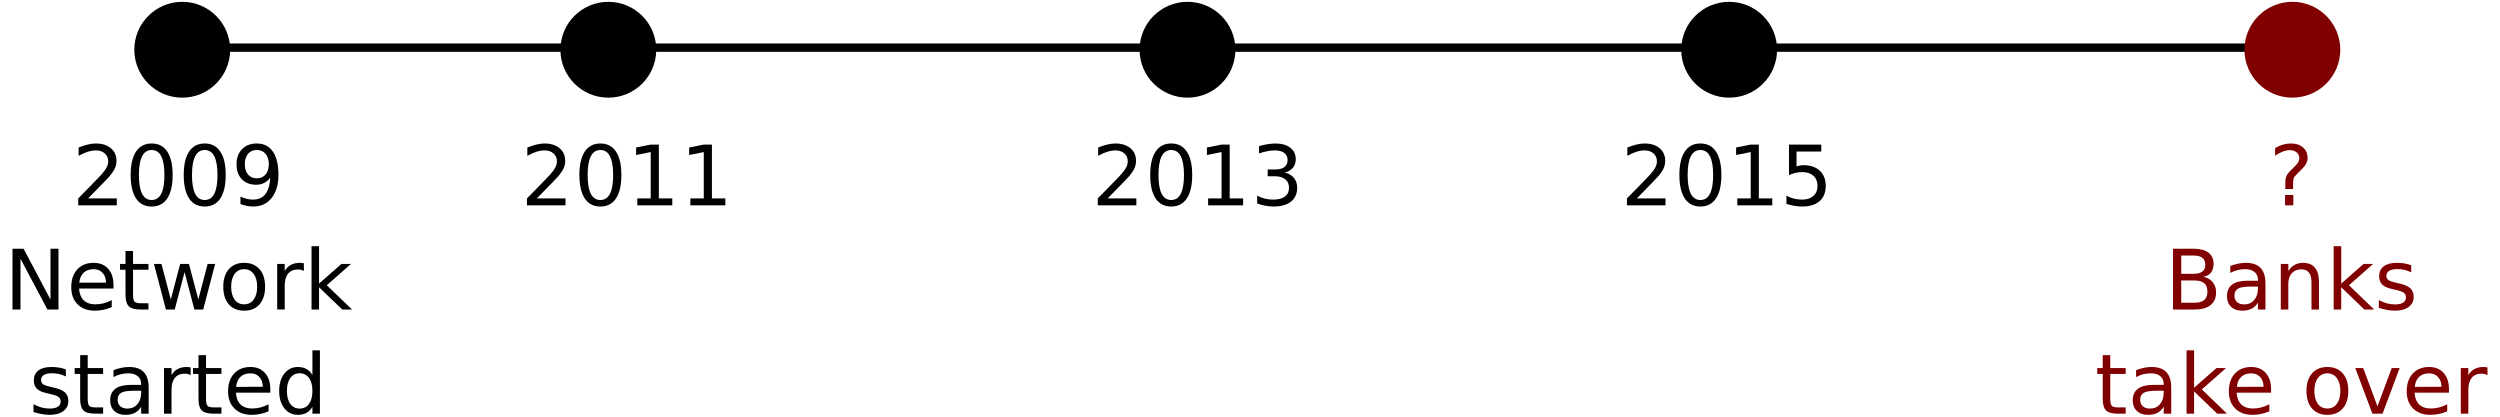 <?xml version="1.0" encoding="UTF-8" standalone="no"?>
<!-- Created with Inkscape (http://www.inkscape.org/) -->

<svg
   xmlns:dc="http://purl.org/dc/elements/1.1/"
   xmlns:cc="http://creativecommons.org/ns#"
   xmlns:rdf="http://www.w3.org/1999/02/22-rdf-syntax-ns#"
   xmlns:svg="http://www.w3.org/2000/svg"
   xmlns="http://www.w3.org/2000/svg"
   xmlns:sodipodi="http://sodipodi.sourceforge.net/DTD/sodipodi-0.dtd"
   xmlns:inkscape="http://www.inkscape.org/namespaces/inkscape"
   width="600"
   height="100"
   id="svg2"
   version="1.1"
   inkscape:version="0.48.5 r10040"
   sodipodi:docname="history-of-bitcoin.svg">
  <defs
     id="defs4">
    <inkscape:path-effect
       effect="spiro"
       id="path-effect3111"
       is_visible="true" />
    <inkscape:path-effect
       effect="spiro"
       id="path-effect3107"
       is_visible="true" />
  </defs>
  <sodipodi:namedview
     id="base"
     pagecolor="#ffffff"
     bordercolor="#666666"
     borderopacity="1.0"
     inkscape:pageopacity="0.0"
     inkscape:pageshadow="2"
     inkscape:zoom="2.8284271"
     inkscape:cx="141.4036"
     inkscape:cy="57.413579"
     inkscape:document-units="px"
     inkscape:current-layer="layer1"
     showgrid="false"
     fit-margin-top="0"
     fit-margin-left="0"
     fit-margin-right="0"
     fit-margin-bottom="0"
     inkscape:window-width="1438"
     inkscape:window-height="862"
     inkscape:window-x="0"
     inkscape:window-y="0"
     inkscape:window-maximized="0" />
  <g
     inkscape:label="Layer 1"
     inkscape:groupmode="layer"
     id="layer1"
     transform="translate(-4,-851.489)">
    <g
       id="g4317">
      <path
         inkscape:connector-curvature="0"
         style="fill:#000000;fill-opacity:1;fill-rule:nonzero;stroke:none"
         d="m 59.237,863.426 c 0,6.351 -5.149,11.5 -11.5,11.5 -6.351,0 -11.5,-5.149 -11.5,-11.5 0,-6.351 5.149,-11.5 11.5,-11.5 6.351,0 11.5,5.149 11.5,11.5 z"
         id="path2985" />
      <g
         transform="translate(3,-0.437)"
         style="font-size:20px;font-style:normal;font-weight:normal;text-align:center;line-height:125%;letter-spacing:0px;word-spacing:0px;text-anchor:middle;fill:#000000;fill-opacity:1;stroke:none;font-family:Sans"
         id="text2987">
        <path
           inkscape:connector-curvature="0"
           d="m 22.145,899.546 6.885,0 0,1.66 -9.258,0 0,-1.66 c 0.749,-0.775 1.768,-1.813 3.057,-3.115 1.296,-1.309 2.109,-2.152 2.441,-2.529 0.632,-0.71 1.071,-1.309 1.318,-1.797 0.254,-0.495 0.381,-0.98 0.381,-1.455 -9e-6,-0.775 -0.273,-1.406 -0.82,-1.895 -0.54,-0.488 -1.247,-0.732 -2.119,-0.732 -0.618,10e-6 -1.273,0.107 -1.963,0.322 -0.684,0.215 -1.416,0.54 -2.197,0.977 l 0,-1.992 c 0.794,-0.319 1.536,-0.56 2.227,-0.723 0.69,-0.163 1.322,-0.244 1.895,-0.244 1.51,2e-5 2.715,0.378 3.613,1.133 0.898,0.755 1.348,1.764 1.348,3.027 -1.1e-5,0.599 -0.114,1.169 -0.342,1.709 -0.221,0.534 -0.628,1.165 -1.221,1.895 -0.163,0.189 -0.68,0.736 -1.553,1.641 -0.872,0.898 -2.103,2.158 -3.691,3.779"
           id="path4095" />
        <path
           inkscape:connector-curvature="0"
           d="m 37.398,887.925 c -1.016,2e-5 -1.781,0.501 -2.295,1.504 -0.508,0.996 -0.762,2.497 -0.762,4.502 -3e-6,1.999 0.254,3.499 0.762,4.502 0.514,0.996 1.279,1.494 2.295,1.494 1.022,0 1.787,-0.498 2.295,-1.494 0.514,-1.003 0.771,-2.503 0.771,-4.502 -10e-6,-2.005 -0.257,-3.506 -0.771,-4.502 -0.508,-1.003 -1.273,-1.504 -2.295,-1.504 m 0,-1.562 c 1.634,2e-5 2.881,0.648 3.74,1.943 0.866,1.289 1.299,3.164 1.299,5.625 -1.1e-5,2.454 -0.433,4.329 -1.299,5.625 -0.859,1.289 -2.106,1.934 -3.74,1.934 -1.634,0 -2.884,-0.645 -3.75,-1.934 -0.859,-1.296 -1.289,-3.171 -1.289,-5.625 -10e-7,-2.461 0.43,-4.336 1.289,-5.625 0.866,-1.296 2.116,-1.943 3.75,-1.943"
           id="path4097" />
        <path
           inkscape:connector-curvature="0"
           d="m 50.133,887.925 c -1.016,2e-5 -1.781,0.501 -2.295,1.504 -0.508,0.996 -0.762,2.497 -0.762,4.502 -3e-6,1.999 0.254,3.499 0.762,4.502 0.514,0.996 1.279,1.494 2.295,1.494 1.022,0 1.787,-0.498 2.295,-1.494 0.514,-1.003 0.771,-2.503 0.771,-4.502 -10e-6,-2.005 -0.257,-3.506 -0.771,-4.502 -0.508,-1.003 -1.273,-1.504 -2.295,-1.504 m 0,-1.562 c 1.634,2e-5 2.881,0.648 3.74,1.943 0.866,1.289 1.299,3.164 1.299,5.625 -1.1e-5,2.454 -0.433,4.329 -1.299,5.625 -0.859,1.289 -2.106,1.934 -3.74,1.934 -1.634,0 -2.884,-0.645 -3.75,-1.934 -0.859,-1.296 -1.289,-3.171 -1.289,-5.625 -10e-7,-2.461 0.43,-4.336 1.289,-5.625 0.866,-1.296 2.116,-1.943 3.75,-1.943"
           id="path4099" />
        <path
           inkscape:connector-curvature="0"
           d="m 58.707,900.903 0,-1.797 c 0.495,0.234 0.996,0.413 1.504,0.537 0.508,0.124 1.006,0.186 1.494,0.186 1.302,0 2.295,-0.436 2.979,-1.309 0.69,-0.879 1.084,-2.21 1.182,-3.994 -0.378,0.56 -0.856,0.99 -1.436,1.289 -0.579,0.299 -1.221,0.449 -1.924,0.449 -1.458,0 -2.614,-0.439 -3.467,-1.318 -0.846,-0.885 -1.27,-2.093 -1.27,-3.623 -10e-7,-1.497 0.443,-2.699 1.328,-3.604 0.885,-0.905 2.064,-1.357 3.535,-1.357 1.686,2e-5 2.972,0.648 3.857,1.943 0.892,1.289 1.338,3.164 1.338,5.625 -1.1e-5,2.298 -0.547,4.134 -1.641,5.508 -1.087,1.367 -2.552,2.051 -4.395,2.051 -0.495,0 -0.996,-0.049 -1.504,-0.146 -0.508,-0.098 -1.035,-0.244 -1.582,-0.439 m 3.926,-6.182 c 0.885,0 1.585,-0.303 2.1,-0.908 0.521,-0.605 0.781,-1.436 0.781,-2.49 -9e-6,-1.048 -0.26,-1.875 -0.781,-2.48 -0.514,-0.612 -1.214,-0.918 -2.1,-0.918 -0.885,2e-5 -1.589,0.306 -2.109,0.918 -0.514,0.605 -0.771,1.432 -0.771,2.48 -3e-6,1.055 0.257,1.885 0.771,2.49 0.521,0.605 1.224,0.908 2.109,0.908"
           id="path4101" />
        <path
           inkscape:connector-curvature="0"
           d="m 4,911.626 2.656,0 6.465,12.197 0,-12.197 1.914,0 0,14.58 -2.656,0 -6.465,-12.197 0,12.197 -1.914,0 0,-14.58"
           id="path4103" />
        <path
           inkscape:connector-curvature="0"
           d="m 28.238,920.288 0,0.879 -8.262,0 c 0.078,1.237 0.449,2.181 1.113,2.832 0.671,0.645 1.602,0.967 2.793,0.967 0.69,0 1.357,-0.085 2.002,-0.254 0.651,-0.169 1.296,-0.423 1.934,-0.762 l 0,1.699 c -0.645,0.273 -1.305,0.482 -1.982,0.625 -0.677,0.143 -1.364,0.215 -2.061,0.215 -1.745,0 -3.128,-0.508 -4.15,-1.523 -1.016,-1.016 -1.523,-2.389 -1.523,-4.121 -1e-6,-1.79 0.482,-3.21 1.445,-4.258 0.97,-1.055 2.275,-1.582 3.916,-1.582 1.471,10e-6 2.633,0.475 3.486,1.426 0.859,0.944 1.289,2.23 1.289,3.857 m -1.797,-0.527 c -0.013,-0.983 -0.29,-1.768 -0.83,-2.354 -0.534,-0.586 -1.243,-0.879 -2.129,-0.879 -1.003,10e-6 -1.807,0.283 -2.412,0.85 -0.599,0.566 -0.944,1.364 -1.035,2.393 l 6.406,-0.01"
           id="path4105" />
        <path
           inkscape:connector-curvature="0"
           d="m 32.926,912.163 0,3.105 3.701,0 0,1.396 -3.701,0 0,5.938 c -3e-6,0.892 0.12,1.465 0.361,1.719 0.247,0.254 0.745,0.381 1.494,0.381 l 1.846,0 0,1.504 -1.846,0 c -1.387,0 -2.344,-0.257 -2.871,-0.771 -0.527,-0.521 -0.791,-1.465 -0.791,-2.832 l 0,-5.938 -1.318,0 0,-1.396 1.318,0 0,-3.105 1.807,0"
           id="path4107" />
        <path
           inkscape:connector-curvature="0"
           d="m 37.955,915.268 1.797,0 2.246,8.535 2.236,-8.535 2.119,0 2.246,8.535 2.236,-8.535 1.797,0 -2.861,10.938 -2.119,0 -2.354,-8.965 -2.363,8.965 -2.119,0 -2.861,-10.938"
           id="path4109" />
        <path
           inkscape:connector-curvature="0"
           d="m 59.605,916.528 c -0.964,10e-6 -1.725,0.378 -2.285,1.133 -0.56,0.749 -0.84,1.777 -0.84,3.086 -3e-6,1.309 0.277,2.341 0.83,3.096 0.56,0.749 1.325,1.123 2.295,1.123 0.957,0 1.715,-0.378 2.275,-1.133 0.56,-0.755 0.84,-1.784 0.84,-3.086 -9e-6,-1.296 -0.28,-2.321 -0.84,-3.076 -0.56,-0.762 -1.318,-1.143 -2.275,-1.143 m 0,-1.523 c 1.562,10e-6 2.79,0.508 3.682,1.523 0.892,1.016 1.338,2.422 1.338,4.219 -1.1e-5,1.79 -0.446,3.197 -1.338,4.219 -0.892,1.016 -2.119,1.523 -3.682,1.523 -1.569,0 -2.799,-0.508 -3.691,-1.523 -0.885,-1.022 -1.328,-2.428 -1.328,-4.219 -1e-6,-1.797 0.443,-3.203 1.328,-4.219 0.892,-1.016 2.122,-1.523 3.691,-1.523"
           id="path4111" />
        <path
           inkscape:connector-curvature="0"
           d="m 73.932,916.948 c -0.202,-0.117 -0.423,-0.202 -0.664,-0.254 -0.234,-0.059 -0.495,-0.088 -0.781,-0.088 -1.016,10e-6 -1.797,0.332 -2.344,0.996 -0.54,0.658 -0.811,1.605 -0.811,2.842 l 0,5.762 -1.807,0 0,-10.938 1.807,0 0,1.699 c 0.378,-0.664 0.869,-1.156 1.475,-1.475 0.605,-0.326 1.341,-0.488 2.207,-0.488 0.124,1e-5 0.26,0.01 0.41,0.029 0.15,0.013 0.316,0.036 0.498,0.068 l 0.01,1.846"
           id="path4113" />
        <path
           inkscape:connector-curvature="0"
           d="m 75.768,911.011 1.807,0 0,8.975 5.361,-4.717 2.295,0 -5.801,5.117 6.045,5.82 -2.344,0 -5.557,-5.342 0,5.342 -1.807,0 0,-15.195"
           id="path4115" />
        <path
           inkscape:connector-curvature="0"
           d="m 16.812,940.591 0,1.699 c -0.508,-0.26 -1.035,-0.456 -1.582,-0.586 -0.547,-0.13 -1.113,-0.195 -1.699,-0.195 -0.892,10e-6 -1.563,0.137 -2.012,0.41 -0.443,0.273 -0.664,0.684 -0.664,1.23 -3e-6,0.417 0.16,0.745 0.479,0.986 0.319,0.234 0.96,0.459 1.924,0.674 l 0.615,0.137 c 1.276,0.273 2.181,0.661 2.715,1.162 0.54,0.495 0.811,1.188 0.811,2.08 -9e-6,1.016 -0.404,1.82 -1.211,2.412 -0.801,0.592 -1.904,0.889 -3.311,0.889 -0.586,0 -1.198,-0.059 -1.836,-0.176 -0.632,-0.111 -1.299,-0.28 -2.002,-0.508 l 0,-1.855 c 0.664,0.345 1.318,0.605 1.963,0.781 0.645,0.169 1.283,0.254 1.914,0.254 0.846,0 1.497,-0.143 1.953,-0.43 0.456,-0.293 0.684,-0.703 0.684,-1.23 -7e-6,-0.488 -0.166,-0.863 -0.498,-1.123 -0.326,-0.26 -1.045,-0.511 -2.158,-0.752 l -0.625,-0.146 c -1.113,-0.234 -1.917,-0.592 -2.412,-1.074 -0.495,-0.488 -0.742,-1.156 -0.742,-2.002 -1.2e-6,-1.029 0.365,-1.823 1.094,-2.383 0.729,-0.56 1.764,-0.84 3.105,-0.84 0.664,10e-6 1.289,0.049 1.875,0.146 0.586,0.098 1.126,0.244 1.621,0.439"
           id="path4117" />
        <path
           inkscape:connector-curvature="0"
           d="m 22.047,937.163 0,3.105 3.701,0 0,1.396 -3.701,0 0,5.938 c -4e-6,0.892 0.12,1.465 0.361,1.719 0.247,0.254 0.745,0.381 1.494,0.381 l 1.846,0 0,1.504 -1.846,0 c -1.387,0 -2.344,-0.257 -2.871,-0.771 -0.527,-0.521 -0.791,-1.465 -0.791,-2.832 l 0,-5.938 -1.318,0 0,-1.396 1.318,0 0,-3.105 1.807,0"
           id="path4119" />
        <path
           inkscape:connector-curvature="0"
           d="m 33.092,945.708 c -1.452,0 -2.458,0.166 -3.018,0.498 -0.56,0.332 -0.84,0.898 -0.84,1.699 -3e-6,0.638 0.208,1.146 0.625,1.523 0.423,0.371 0.996,0.557 1.719,0.557 0.996,0 1.794,-0.352 2.393,-1.055 0.605,-0.71 0.908,-1.65 0.908,-2.822 l 0,-0.4 -1.787,0 m 3.584,-0.742 0,6.24 -1.797,0 0,-1.66 c -0.41,0.664 -0.921,1.156 -1.533,1.475 -0.612,0.312 -1.361,0.469 -2.246,0.469 -1.12,0 -2.012,-0.312 -2.676,-0.938 -0.658,-0.632 -0.986,-1.475 -0.986,-2.529 -1e-6,-1.23 0.41,-2.158 1.23,-2.783 0.827,-0.625 2.057,-0.938 3.691,-0.938 l 2.52,0 0,-0.176 c -8e-6,-0.827 -0.273,-1.465 -0.82,-1.914 -0.54,-0.456 -1.302,-0.684 -2.285,-0.684 -0.625,10e-6 -1.234,0.075 -1.826,0.225 -0.592,0.15 -1.162,0.374 -1.709,0.674 l 0,-1.66 c 0.658,-0.254 1.296,-0.443 1.914,-0.566 0.618,-0.13 1.221,-0.195 1.807,-0.195 1.582,10e-6 2.764,0.41 3.545,1.23 0.781,0.82 1.172,2.064 1.172,3.73"
           id="path4121" />
        <path
           inkscape:connector-curvature="0"
           d="m 46.764,941.948 c -0.202,-0.117 -0.423,-0.202 -0.664,-0.254 -0.234,-0.059 -0.495,-0.088 -0.781,-0.088 -1.016,10e-6 -1.797,0.332 -2.344,0.996 -0.54,0.658 -0.811,1.605 -0.811,2.842 l 0,5.762 -1.807,0 0,-10.938 1.807,0 0,1.699 c 0.378,-0.664 0.869,-1.156 1.475,-1.475 0.605,-0.326 1.341,-0.488 2.207,-0.488 0.124,1e-5 0.26,0.01 0.41,0.029 0.15,0.013 0.316,0.036 0.498,0.068 l 0.01,1.846"
           id="path4123" />
        <path
           inkscape:connector-curvature="0"
           d="m 50.445,937.163 0,3.105 3.701,0 0,1.396 -3.701,0 0,5.938 c -3e-6,0.892 0.12,1.465 0.361,1.719 0.247,0.254 0.745,0.381 1.494,0.381 l 1.846,0 0,1.504 -1.846,0 c -1.387,0 -2.344,-0.257 -2.871,-0.771 -0.527,-0.521 -0.791,-1.465 -0.791,-2.832 l 0,-5.938 -1.318,0 0,-1.396 1.318,0 0,-3.105 1.807,0"
           id="path4125" />
        <path
           inkscape:connector-curvature="0"
           d="m 65.875,945.288 0,0.879 -8.262,0 c 0.078,1.237 0.449,2.181 1.113,2.832 0.671,0.645 1.602,0.967 2.793,0.967 0.69,0 1.357,-0.085 2.002,-0.254 0.651,-0.169 1.296,-0.423 1.934,-0.762 l 0,1.699 c -0.645,0.273 -1.305,0.482 -1.982,0.625 -0.677,0.143 -1.364,0.215 -2.061,0.215 -1.745,0 -3.128,-0.508 -4.15,-1.523 -1.016,-1.016 -1.523,-2.389 -1.523,-4.121 -10e-7,-1.79 0.482,-3.21 1.445,-4.258 0.97,-1.055 2.275,-1.582 3.916,-1.582 1.471,10e-6 2.633,0.475 3.486,1.426 0.859,0.944 1.289,2.23 1.289,3.857 m -1.797,-0.527 c -0.013,-0.983 -0.29,-1.768 -0.83,-2.354 -0.534,-0.586 -1.243,-0.879 -2.129,-0.879 -1.003,10e-6 -1.807,0.283 -2.412,0.85 -0.599,0.566 -0.944,1.364 -1.035,2.393 l 6.406,-0.01"
           id="path4127" />
        <path
           inkscape:connector-curvature="0"
           d="m 75.982,941.929 0,-5.918 1.797,0 0,15.195 -1.797,0 0,-1.641 c -0.378,0.651 -0.856,1.136 -1.436,1.455 -0.573,0.312 -1.263,0.469 -2.07,0.469 -1.322,0 -2.399,-0.527 -3.232,-1.582 -0.827,-1.055 -1.24,-2.441 -1.24,-4.16 -10e-7,-1.719 0.413,-3.105 1.24,-4.16 0.833,-1.055 1.911,-1.582 3.232,-1.582 0.807,10e-6 1.497,0.16 2.07,0.479 0.579,0.313 1.058,0.794 1.436,1.445 m -6.123,3.818 c -3e-6,1.322 0.27,2.36 0.811,3.115 0.547,0.749 1.296,1.123 2.246,1.123 0.951,0 1.699,-0.374 2.246,-1.123 0.547,-0.755 0.82,-1.794 0.82,-3.115 -9e-6,-1.322 -0.273,-2.357 -0.82,-3.105 -0.547,-0.755 -1.296,-1.133 -2.246,-1.133 -0.951,10e-6 -1.699,0.378 -2.246,1.133 -0.54,0.749 -0.811,1.784 -0.811,3.105"
           id="path4129" />
      </g>
    </g>
    <g
       id="g4289">
      <path
         inkscape:connector-curvature="0"
         style="fill:#000000;fill-opacity:1;fill-rule:nonzero;stroke:none"
         d="m 161.5,863.426 c 0,6.351 -5.149,11.5 -11.5,11.5 -6.351,0 -11.5,-5.149 -11.5,-11.5 0,-6.351 5.149,-11.5 11.5,-11.5 6.351,0 11.5,5.149 11.5,11.5 z"
         id="path2985-9" />
      <g
         transform="translate(3,-0.437)"
         style="font-size:20px;font-style:normal;font-weight:normal;line-height:125%;letter-spacing:0px;word-spacing:0px;fill:#000000;fill-opacity:1;stroke:none;font-family:Sans"
         id="text3059">
        <path
           inkscape:connector-curvature="0"
           d="m 129.838,899.546 6.885,0 0,1.66 -9.258,0 0,-1.66 c 0.749,-0.775 1.768,-1.813 3.057,-3.115 1.296,-1.309 2.109,-2.152 2.441,-2.529 0.631,-0.71 1.071,-1.309 1.318,-1.797 0.254,-0.495 0.381,-0.98 0.381,-1.455 -1e-5,-0.775 -0.273,-1.406 -0.82,-1.895 -0.54,-0.488 -1.247,-0.732 -2.119,-0.732 -0.619,10e-6 -1.273,0.107 -1.963,0.322 -0.684,0.215 -1.416,0.54 -2.197,0.977 l 0,-1.992 c 0.794,-0.319 1.536,-0.56 2.227,-0.723 0.69,-0.163 1.322,-0.244 1.895,-0.244 1.51,2e-5 2.715,0.378 3.613,1.133 0.898,0.755 1.348,1.764 1.348,3.027 -1e-5,0.599 -0.114,1.169 -0.342,1.709 -0.221,0.534 -0.628,1.165 -1.221,1.895 -0.163,0.189 -0.68,0.736 -1.553,1.641 -0.872,0.898 -2.103,2.158 -3.691,3.779"
           id="path4085" />
        <path
           inkscape:connector-curvature="0"
           d="m 145.092,887.925 c -1.016,2e-5 -1.781,0.501 -2.295,1.504 -0.508,0.996 -0.762,2.497 -0.762,4.502 -1e-5,1.999 0.254,3.499 0.762,4.502 0.514,0.996 1.279,1.494 2.295,1.494 1.022,0 1.787,-0.498 2.295,-1.494 0.514,-1.003 0.771,-2.503 0.771,-4.502 -1e-5,-2.005 -0.257,-3.506 -0.771,-4.502 -0.508,-1.003 -1.273,-1.504 -2.295,-1.504 m 0,-1.562 c 1.634,2e-5 2.881,0.648 3.74,1.943 0.866,1.289 1.299,3.164 1.299,5.625 -1e-5,2.454 -0.433,4.329 -1.299,5.625 -0.859,1.289 -2.106,1.934 -3.74,1.934 -1.634,0 -2.884,-0.645 -3.75,-1.934 -0.859,-1.296 -1.289,-3.171 -1.289,-5.625 0,-2.461 0.43,-4.336 1.289,-5.625 0.866,-1.296 2.116,-1.943 3.75,-1.943"
           id="path4087" />
        <path
           inkscape:connector-curvature="0"
           d="m 153.949,899.546 3.223,0 0,-11.123 -3.506,0.703 0,-1.797 3.486,-0.703 1.973,0 0,12.92 3.223,0 0,1.66 -8.398,0 0,-1.66"
           id="path4089" />
        <path
           inkscape:connector-curvature="0"
           d="m 166.684,899.546 3.223,0 0,-11.123 -3.506,0.703 0,-1.797 3.486,-0.703 1.973,0 0,12.92 3.223,0 0,1.66 -8.398,0 0,-1.66"
           id="path4091" />
      </g>
    </g>
    <g
       id="g4261">
      <path
         inkscape:connector-curvature="0"
         style="fill:#000000;fill-opacity:1;fill-rule:nonzero;stroke:none"
         d="m 300.5,863.426 c 0,6.351 -5.149,11.5 -11.5,11.5 -6.351,0 -11.5,-5.149 -11.5,-11.5 0,-6.351 5.149,-11.5 11.5,-11.5 6.351,0 11.5,5.149 11.5,11.5 z"
         id="path2985-8" />
      <g
         transform="translate(3,-0.437)"
         style="font-size:20px;font-style:normal;font-weight:normal;line-height:125%;letter-spacing:0px;word-spacing:0px;fill:#000000;fill-opacity:1;stroke:none;font-family:Sans"
         id="text3067">
        <path
           inkscape:connector-curvature="0"
           d="m 266.838,899.546 6.885,0 0,1.66 -9.258,0 0,-1.66 c 0.749,-0.775 1.768,-1.813 3.057,-3.115 1.296,-1.309 2.109,-2.152 2.441,-2.529 0.631,-0.71 1.071,-1.309 1.318,-1.797 0.254,-0.495 0.381,-0.98 0.381,-1.455 -10e-6,-0.775 -0.273,-1.406 -0.82,-1.895 -0.54,-0.488 -1.247,-0.732 -2.119,-0.732 -0.619,10e-6 -1.273,0.107 -1.963,0.322 -0.684,0.215 -1.416,0.54 -2.197,0.977 l 0,-1.992 c 0.794,-0.319 1.536,-0.56 2.227,-0.723 0.69,-0.163 1.322,-0.244 1.895,-0.244 1.51,2e-5 2.715,0.378 3.613,1.133 0.898,0.755 1.348,1.764 1.348,3.027 -10e-6,0.599 -0.114,1.169 -0.342,1.709 -0.221,0.534 -0.628,1.165 -1.221,1.895 -0.163,0.189 -0.68,0.736 -1.553,1.641 -0.872,0.898 -2.103,2.158 -3.691,3.779"
           id="path4075" />
        <path
           inkscape:connector-curvature="0"
           d="m 282.092,887.925 c -1.016,2e-5 -1.781,0.501 -2.295,1.504 -0.508,0.996 -0.762,2.497 -0.762,4.502 -1e-5,1.999 0.254,3.499 0.762,4.502 0.514,0.996 1.279,1.494 2.295,1.494 1.022,0 1.787,-0.498 2.295,-1.494 0.514,-1.003 0.771,-2.503 0.771,-4.502 -1e-5,-2.005 -0.257,-3.506 -0.771,-4.502 -0.508,-1.003 -1.273,-1.504 -2.295,-1.504 m 0,-1.562 c 1.634,2e-5 2.881,0.648 3.74,1.943 0.866,1.289 1.299,3.164 1.299,5.625 -10e-6,2.454 -0.433,4.329 -1.299,5.625 -0.859,1.289 -2.106,1.934 -3.74,1.934 -1.634,0 -2.884,-0.645 -3.75,-1.934 -0.859,-1.296 -1.289,-3.171 -1.289,-5.625 0,-2.461 0.43,-4.336 1.289,-5.625 0.866,-1.296 2.116,-1.943 3.75,-1.943"
           id="path4077" />
        <path
           inkscape:connector-curvature="0"
           d="m 290.949,899.546 3.223,0 0,-11.123 -3.506,0.703 0,-1.797 3.486,-0.703 1.973,0 0,12.92 3.223,0 0,1.66 -8.398,0 0,-1.66"
           id="path4079" />
        <path
           inkscape:connector-curvature="0"
           d="m 309.318,893.345 c 0.944,0.202 1.68,0.622 2.207,1.26 0.534,0.638 0.801,1.426 0.801,2.363 -10e-6,1.439 -0.495,2.552 -1.484,3.34 -0.99,0.788 -2.396,1.182 -4.219,1.182 -0.612,0 -1.244,-0.062 -1.895,-0.186 -0.645,-0.117 -1.312,-0.296 -2.002,-0.537 l 0,-1.904 c 0.547,0.319 1.146,0.56 1.797,0.723 0.651,0.163 1.331,0.244 2.041,0.244 1.237,0 2.178,-0.244 2.822,-0.732 0.651,-0.488 0.977,-1.198 0.977,-2.129 -10e-6,-0.859 -0.303,-1.53 -0.908,-2.012 -0.599,-0.488 -1.436,-0.732 -2.51,-0.732 l -1.699,0 0,-1.621 1.777,0 c 0.97,10e-6 1.712,-0.192 2.227,-0.576 0.514,-0.391 0.771,-0.951 0.771,-1.68 0,-0.749 -0.267,-1.322 -0.801,-1.719 -0.527,-0.404 -1.286,-0.605 -2.275,-0.605 -0.54,10e-6 -1.12,0.059 -1.738,0.176 -0.618,0.117 -1.299,0.299 -2.041,0.547 l 0,-1.758 c 0.749,-0.208 1.449,-0.365 2.1,-0.469 0.658,-0.104 1.276,-0.156 1.855,-0.156 1.497,2e-5 2.682,0.342 3.555,1.025 0.872,0.677 1.309,1.595 1.309,2.754 -1e-5,0.807 -0.231,1.491 -0.693,2.051 -0.462,0.553 -1.12,0.938 -1.973,1.152"
           id="path4081" />
      </g>
    </g>
    <g
       id="g4275">
      <path
         inkscape:connector-curvature="0"
         style="fill:#000000;fill-opacity:1;fill-rule:nonzero;stroke:none"
         d="m 430.5,863.426 c 0,6.351 -5.149,11.5 -11.5,11.5 -6.351,0 -11.5,-5.149 -11.5,-11.5 0,-6.351 5.149,-11.5 11.5,-11.5 6.351,0 11.5,5.149 11.5,11.5 z"
         id="path2985-3" />
      <g
         transform="translate(3,-0.437)"
         style="font-size:20px;font-style:normal;font-weight:normal;line-height:125%;letter-spacing:0px;word-spacing:0px;fill:#000000;fill-opacity:1;stroke:none;font-family:Sans"
         id="text3071">
        <path
           inkscape:connector-curvature="0"
           d="m 393.838,899.546 6.885,0 0,1.66 -9.258,0 0,-1.66 c 0.749,-0.775 1.768,-1.813 3.057,-3.115 1.296,-1.309 2.109,-2.152 2.441,-2.529 0.631,-0.71 1.071,-1.309 1.318,-1.797 0.254,-0.495 0.381,-0.98 0.381,-1.455 -10e-6,-0.775 -0.273,-1.406 -0.82,-1.895 -0.54,-0.488 -1.247,-0.732 -2.119,-0.732 -0.619,10e-6 -1.273,0.107 -1.963,0.322 -0.684,0.215 -1.416,0.54 -2.197,0.977 l 0,-1.992 c 0.794,-0.319 1.536,-0.56 2.227,-0.723 0.69,-0.163 1.322,-0.244 1.895,-0.244 1.51,2e-5 2.715,0.378 3.613,1.133 0.898,0.755 1.348,1.764 1.348,3.027 -10e-6,0.599 -0.114,1.169 -0.342,1.709 -0.221,0.534 -0.628,1.165 -1.221,1.895 -0.163,0.189 -0.68,0.736 -1.553,1.641 -0.872,0.898 -2.103,2.158 -3.691,3.779"
           id="path4065" />
        <path
           inkscape:connector-curvature="0"
           d="m 409.092,887.925 c -1.016,2e-5 -1.781,0.501 -2.295,1.504 -0.508,0.996 -0.762,2.497 -0.762,4.502 -1e-5,1.999 0.254,3.499 0.762,4.502 0.514,0.996 1.279,1.494 2.295,1.494 1.022,0 1.787,-0.498 2.295,-1.494 0.514,-1.003 0.771,-2.503 0.771,-4.502 -1e-5,-2.005 -0.257,-3.506 -0.771,-4.502 -0.508,-1.003 -1.273,-1.504 -2.295,-1.504 m 0,-1.562 c 1.634,2e-5 2.881,0.648 3.74,1.943 0.866,1.289 1.299,3.164 1.299,5.625 -10e-6,2.454 -0.433,4.329 -1.299,5.625 -0.859,1.289 -2.106,1.934 -3.74,1.934 -1.634,0 -2.884,-0.645 -3.75,-1.934 -0.859,-1.296 -1.289,-3.171 -1.289,-5.625 0,-2.461 0.43,-4.336 1.289,-5.625 0.866,-1.296 2.116,-1.943 3.75,-1.943"
           id="path4067" />
        <path
           inkscape:connector-curvature="0"
           d="m 417.949,899.546 3.223,0 0,-11.123 -3.506,0.703 0,-1.797 3.486,-0.703 1.973,0 0,12.92 3.223,0 0,1.66 -8.398,0 0,-1.66"
           id="path4069" />
        <path
           inkscape:connector-curvature="0"
           d="m 430.361,886.626 7.744,0 0,1.66 -5.938,0 0,3.574 c 0.286,-0.098 0.573,-0.169 0.859,-0.215 0.286,-0.052 0.573,-0.078 0.859,-0.078 1.628,1e-5 2.917,0.446 3.867,1.338 0.951,0.892 1.426,2.1 1.426,3.623 -10e-6,1.569 -0.488,2.79 -1.465,3.662 -0.977,0.866 -2.354,1.299 -4.131,1.299 -0.612,0 -1.237,-0.052 -1.875,-0.156 -0.632,-0.104 -1.286,-0.26 -1.963,-0.469 l 0,-1.982 c 0.586,0.319 1.191,0.557 1.816,0.713 0.625,0.156 1.286,0.234 1.982,0.234 1.126,0 2.018,-0.296 2.676,-0.889 0.658,-0.592 0.986,-1.396 0.986,-2.412 -10e-6,-1.016 -0.329,-1.82 -0.986,-2.412 -0.658,-0.592 -1.549,-0.889 -2.676,-0.889 -0.527,0 -1.055,0.059 -1.582,0.176 -0.521,0.117 -1.055,0.299 -1.602,0.547 l 0,-7.324"
           id="path4071" />
      </g>
    </g>
    <path
       inkscape:connector-curvature="0"
       style="fill:none;stroke:#000000;stroke-width:2;stroke-linecap:butt;stroke-linejoin:miter;stroke-miterlimit:4;stroke-opacity:1"
       d="m 48,862.926 371,0"
       id="path3105" />
    <path
       inkscape:connector-curvature="0"
       style="fill:none;stroke:#000000;stroke-width:2;stroke-linecap:butt;stroke-linejoin:miter;stroke-miterlimit:4;stroke-opacity:1;stroke-axearray:8, 8;stroke-axeoffset:0"
       d="m 554,862.926 -135,0"
       id="path3109" />
    <g
       id="g3881"
       transform="translate(3,-0.437)">
      <g
         style="font-size:20px;font-style:normal;font-weight:normal;text-align:center;line-height:125%;letter-spacing:0px;word-spacing:0px;text-anchor:middle;fill:#800000;fill-opacity:1;stroke:none;font-family:Sans"
         id="text3075">
        <path
           inkscape:connector-curvature="0"
           d="m 549.416,898.725 1.982,0 0,2.48 -1.982,0 0,-2.48 m 1.924,-1.436 -1.865,0 0,-1.504 c 0,-0.658 0.091,-1.198 0.273,-1.621 0.182,-0.423 0.566,-0.915 1.152,-1.475 l 0.879,-0.869 c 0.371,-0.345 0.638,-0.671 0.801,-0.977 0.169,-0.306 0.254,-0.618 0.254,-0.938 0,-0.579 -0.215,-1.048 -0.645,-1.406 -0.423,-0.358 -0.986,-0.537 -1.689,-0.537 -0.514,10e-6 -1.064,0.114 -1.65,0.342 -0.579,0.228 -1.185,0.56 -1.816,0.996 l 0,-1.836 c 0.612,-0.371 1.23,-0.648 1.855,-0.83 0.632,-0.182 1.283,-0.273 1.953,-0.273 1.198,2e-5 2.158,0.316 2.881,0.947 0.729,0.632 1.094,1.465 1.094,2.5 -10e-6,0.495 -0.117,0.967 -0.352,1.416 -0.234,0.443 -0.645,0.944 -1.23,1.504 l -0.859,0.84 c -0.306,0.306 -0.524,0.547 -0.654,0.723 -0.124,0.169 -0.212,0.335 -0.264,0.498 -0.039,0.137 -0.068,0.303 -0.088,0.498 -0.019,0.195 -0.029,0.462 -0.029,0.801 l 0,1.201"
           id="path4032" />
        <path
           inkscape:connector-curvature="0"
           d="m 524.494,919.243 0,5.342 3.164,0 c 1.061,0 1.846,-0.218 2.354,-0.654 0.514,-0.443 0.771,-1.117 0.771,-2.021 -10e-6,-0.911 -0.257,-1.582 -0.771,-2.012 -0.508,-0.436 -1.292,-0.654 -2.354,-0.654 l -3.164,0 m 0,-5.996 0,4.395 2.92,0 c 0.964,10e-6 1.68,-0.179 2.148,-0.537 0.475,-0.365 0.713,-0.918 0.713,-1.66 -10e-6,-0.736 -0.238,-1.286 -0.713,-1.65 -0.469,-0.365 -1.185,-0.547 -2.148,-0.547 l -2.92,0 m -1.973,-1.621 5.039,0 c 1.504,2e-5 2.663,0.313 3.477,0.938 0.814,0.625 1.221,1.514 1.221,2.666 -10e-6,0.892 -0.208,1.602 -0.625,2.129 -0.417,0.527 -1.029,0.856 -1.836,0.986 0.97,0.208 1.722,0.645 2.256,1.309 0.54,0.658 0.811,1.481 0.811,2.471 -10e-6,1.302 -0.443,2.308 -1.328,3.018 -0.885,0.71 -2.145,1.064 -3.779,1.064 l -5.234,0 0,-14.58"
           id="path4034" />
        <path
           inkscape:connector-curvature="0"
           d="m 541.125,920.708 c -1.452,0 -2.458,0.166 -3.018,0.498 -0.56,0.332 -0.84,0.898 -0.84,1.699 0,0.638 0.208,1.146 0.625,1.523 0.423,0.371 0.996,0.557 1.719,0.557 0.996,0 1.794,-0.352 2.393,-1.055 0.605,-0.71 0.908,-1.65 0.908,-2.822 l 0,-0.4 -1.787,0 m 3.584,-0.742 0,6.24 -1.797,0 0,-1.66 c -0.41,0.664 -0.921,1.156 -1.533,1.475 -0.612,0.312 -1.361,0.469 -2.246,0.469 -1.12,0 -2.012,-0.312 -2.676,-0.938 -0.658,-0.632 -0.986,-1.475 -0.986,-2.529 0,-1.23 0.41,-2.158 1.23,-2.783 0.827,-0.625 2.057,-0.938 3.691,-0.938 l 2.52,0 0,-0.176 c -10e-6,-0.827 -0.273,-1.465 -0.82,-1.914 -0.54,-0.456 -1.302,-0.684 -2.285,-0.684 -0.625,10e-6 -1.234,0.075 -1.826,0.225 -0.592,0.15 -1.162,0.374 -1.709,0.674 l 0,-1.66 c 0.658,-0.254 1.296,-0.443 1.914,-0.566 0.618,-0.13 1.221,-0.195 1.807,-0.195 1.582,10e-6 2.764,0.41 3.545,1.23 0.781,0.82 1.172,2.064 1.172,3.73"
           id="path4036" />
        <path
           inkscape:connector-curvature="0"
           d="m 557.551,919.604 0,6.602 -1.797,0 0,-6.543 c -10e-6,-1.035 -0.202,-1.81 -0.605,-2.324 -0.404,-0.514 -1.009,-0.771 -1.816,-0.771 -0.97,10e-6 -1.735,0.309 -2.295,0.928 -0.56,0.618 -0.84,1.462 -0.84,2.529 l 0,6.182 -1.807,0 0,-10.938 1.807,0 0,1.699 c 0.43,-0.658 0.934,-1.149 1.514,-1.475 0.586,-0.326 1.26,-0.488 2.021,-0.488 1.256,10e-6 2.207,0.391 2.852,1.172 0.645,0.775 0.967,1.917 0.967,3.428"
           id="path4038" />
        <path
           inkscape:connector-curvature="0"
           d="m 561.086,911.011 1.807,0 0,8.975 5.361,-4.717 2.295,0 -5.801,5.117 6.045,5.82 -2.344,0 -5.557,-5.342 0,5.342 -1.807,0 0,-15.195"
           id="path4040" />
        <path
           inkscape:connector-curvature="0"
           d="m 579.689,915.591 0,1.699 c -0.508,-0.26 -1.035,-0.456 -1.582,-0.586 -0.547,-0.13 -1.113,-0.195 -1.699,-0.195 -0.892,10e-6 -1.562,0.137 -2.012,0.41 -0.443,0.273 -0.664,0.684 -0.664,1.23 0,0.417 0.16,0.745 0.479,0.986 0.319,0.234 0.96,0.459 1.924,0.674 l 0.615,0.137 c 1.276,0.273 2.181,0.661 2.715,1.162 0.54,0.495 0.811,1.188 0.811,2.08 -10e-6,1.016 -0.404,1.82 -1.211,2.412 -0.801,0.592 -1.904,0.889 -3.311,0.889 -0.586,0 -1.198,-0.059 -1.836,-0.176 -0.632,-0.111 -1.299,-0.28 -2.002,-0.508 l 0,-1.855 c 0.664,0.345 1.318,0.605 1.963,0.781 0.645,0.169 1.283,0.254 1.914,0.254 0.846,0 1.497,-0.143 1.953,-0.43 0.456,-0.293 0.684,-0.703 0.684,-1.23 -1e-5,-0.488 -0.166,-0.863 -0.498,-1.123 -0.326,-0.26 -1.045,-0.511 -2.158,-0.752 l -0.625,-0.146 c -1.113,-0.234 -1.917,-0.592 -2.412,-1.074 -0.495,-0.488 -0.742,-1.156 -0.742,-2.002 0,-1.029 0.365,-1.823 1.094,-2.383 0.729,-0.56 1.764,-0.84 3.105,-0.84 0.664,10e-6 1.289,0.049 1.875,0.146 0.586,0.098 1.126,0.244 1.621,0.439"
           id="path4042" />
        <path
           inkscape:connector-curvature="0"
           d="m 507.463,937.163 0,3.105 3.701,0 0,1.396 -3.701,0 0,5.938 c 0,0.892 0.12,1.465 0.361,1.719 0.247,0.254 0.745,0.381 1.494,0.381 l 1.846,0 0,1.504 -1.846,0 c -1.387,0 -2.344,-0.257 -2.871,-0.771 -0.527,-0.521 -0.791,-1.465 -0.791,-2.832 l 0,-5.938 -1.318,0 0,-1.396 1.318,0 0,-3.105 1.807,0"
           id="path4044" />
        <path
           inkscape:connector-curvature="0"
           d="m 518.508,945.708 c -1.452,0 -2.458,0.166 -3.018,0.498 -0.56,0.332 -0.84,0.898 -0.84,1.699 0,0.638 0.208,1.146 0.625,1.523 0.423,0.371 0.996,0.557 1.719,0.557 0.996,0 1.794,-0.352 2.393,-1.055 0.605,-0.71 0.908,-1.65 0.908,-2.822 l 0,-0.4 -1.787,0 m 3.584,-0.742 0,6.24 -1.797,0 0,-1.66 c -0.41,0.664 -0.921,1.156 -1.533,1.475 -0.612,0.312 -1.361,0.469 -2.246,0.469 -1.12,0 -2.012,-0.312 -2.676,-0.938 -0.658,-0.632 -0.986,-1.475 -0.986,-2.529 -10e-6,-1.23 0.41,-2.158 1.23,-2.783 0.827,-0.625 2.057,-0.938 3.691,-0.938 l 2.52,0 0,-0.176 c -1e-5,-0.827 -0.273,-1.465 -0.82,-1.914 -0.54,-0.456 -1.302,-0.684 -2.285,-0.684 -0.625,10e-6 -1.234,0.075 -1.826,0.225 -0.592,0.15 -1.162,0.374 -1.709,0.674 l 0,-1.66 c 0.658,-0.254 1.296,-0.443 1.914,-0.566 0.618,-0.13 1.221,-0.195 1.807,-0.195 1.582,10e-6 2.764,0.41 3.545,1.23 0.781,0.82 1.172,2.064 1.172,3.73"
           id="path4046" />
        <path
           inkscape:connector-curvature="0"
           d="m 525.773,936.011 1.807,0 0,8.975 5.361,-4.717 2.295,0 -5.801,5.117 6.045,5.82 -2.344,0 -5.557,-5.342 0,5.342 -1.807,0 0,-15.195"
           id="path4048" />
        <path
           inkscape:connector-curvature="0"
           d="m 546.057,945.288 0,0.879 -8.262,0 c 0.078,1.237 0.449,2.181 1.113,2.832 0.671,0.645 1.602,0.967 2.793,0.967 0.69,0 1.357,-0.085 2.002,-0.254 0.651,-0.169 1.296,-0.423 1.934,-0.762 l 0,1.699 c -0.645,0.273 -1.305,0.482 -1.982,0.625 -0.677,0.143 -1.364,0.215 -2.061,0.215 -1.745,0 -3.128,-0.508 -4.15,-1.523 -1.016,-1.016 -1.523,-2.389 -1.523,-4.121 0,-1.79 0.482,-3.21 1.445,-4.258 0.97,-1.055 2.275,-1.582 3.916,-1.582 1.471,10e-6 2.633,0.475 3.486,1.426 0.859,0.944 1.289,2.23 1.289,3.857 m -1.797,-0.527 c -0.013,-0.983 -0.29,-1.768 -0.83,-2.354 -0.534,-0.586 -1.244,-0.879 -2.129,-0.879 -1.003,10e-6 -1.807,0.283 -2.412,0.85 -0.599,0.566 -0.944,1.364 -1.035,2.393 l 6.406,-0.01"
           id="path4050" />
        <path
           inkscape:connector-curvature="0"
           d="m 559.572,941.528 c -0.964,10e-6 -1.725,0.378 -2.285,1.133 -0.56,0.749 -0.84,1.777 -0.84,3.086 -10e-6,1.309 0.277,2.341 0.83,3.096 0.56,0.749 1.325,1.123 2.295,1.123 0.957,0 1.715,-0.378 2.275,-1.133 0.56,-0.755 0.84,-1.784 0.84,-3.086 -10e-6,-1.296 -0.28,-2.321 -0.84,-3.076 -0.56,-0.762 -1.318,-1.143 -2.275,-1.143 m 0,-1.523 c 1.562,10e-6 2.79,0.508 3.682,1.523 0.892,1.016 1.338,2.422 1.338,4.219 -1e-5,1.79 -0.446,3.197 -1.338,4.219 -0.892,1.016 -2.119,1.523 -3.682,1.523 -1.569,0 -2.799,-0.508 -3.691,-1.523 -0.885,-1.022 -1.328,-2.428 -1.328,-4.219 0,-1.797 0.443,-3.203 1.328,-4.219 0.892,-1.016 2.122,-1.523 3.691,-1.523"
           id="path4052" />
        <path
           inkscape:connector-curvature="0"
           d="m 566.271,940.268 1.904,0 3.418,9.18 3.418,-9.18 1.904,0 -4.102,10.938 -2.441,0 -4.102,-10.938"
           id="path4054" />
        <path
           inkscape:connector-curvature="0"
           d="m 588.752,945.288 0,0.879 -8.262,0 c 0.078,1.237 0.449,2.181 1.113,2.832 0.671,0.645 1.602,0.967 2.793,0.967 0.69,0 1.357,-0.085 2.002,-0.254 0.651,-0.169 1.296,-0.423 1.934,-0.762 l 0,1.699 c -0.645,0.273 -1.305,0.482 -1.982,0.625 -0.677,0.143 -1.364,0.215 -2.061,0.215 -1.745,0 -3.128,-0.508 -4.15,-1.523 -1.016,-1.016 -1.523,-2.389 -1.523,-4.121 0,-1.79 0.482,-3.21 1.445,-4.258 0.97,-1.055 2.275,-1.582 3.916,-1.582 1.471,10e-6 2.633,0.475 3.486,1.426 0.859,0.944 1.289,2.23 1.289,3.857 m -1.797,-0.527 c -0.013,-0.983 -0.29,-1.768 -0.83,-2.354 -0.534,-0.586 -1.244,-0.879 -2.129,-0.879 -1.003,10e-6 -1.807,0.283 -2.412,0.85 -0.599,0.566 -0.944,1.364 -1.035,2.393 l 6.406,-0.01"
           id="path4056" />
        <path
           inkscape:connector-curvature="0"
           d="m 598,941.948 c -0.202,-0.117 -0.423,-0.202 -0.664,-0.254 -0.234,-0.059 -0.495,-0.088 -0.781,-0.088 -1.016,10e-6 -1.797,0.332 -2.344,0.996 -0.54,0.658 -0.811,1.605 -0.811,2.842 l 0,5.762 -1.807,0 0,-10.938 1.807,0 0,1.699 c 0.378,-0.664 0.869,-1.156 1.475,-1.475 0.605,-0.326 1.341,-0.488 2.207,-0.488 0.124,1e-5 0.26,0.01 0.41,0.029 0.15,0.013 0.316,0.036 0.498,0.068 l 0.01,1.846"
           id="path4058" />
      </g>
      <path
         inkscape:connector-curvature="0"
         transform="translate(520.669,793.362)"
         style="fill:#800000;fill-opacity:1;fill-rule:nonzero;stroke:none"
         d="M 42,70.5 C 42,76.851 36.851,82 30.5,82 24.149,82 19,76.851 19,70.5 19,64.149 24.149,59 30.5,59 36.851,59 42,64.149 42,70.5 z"
         id="path2985-55" />
    </g>
  </g>
</svg>
